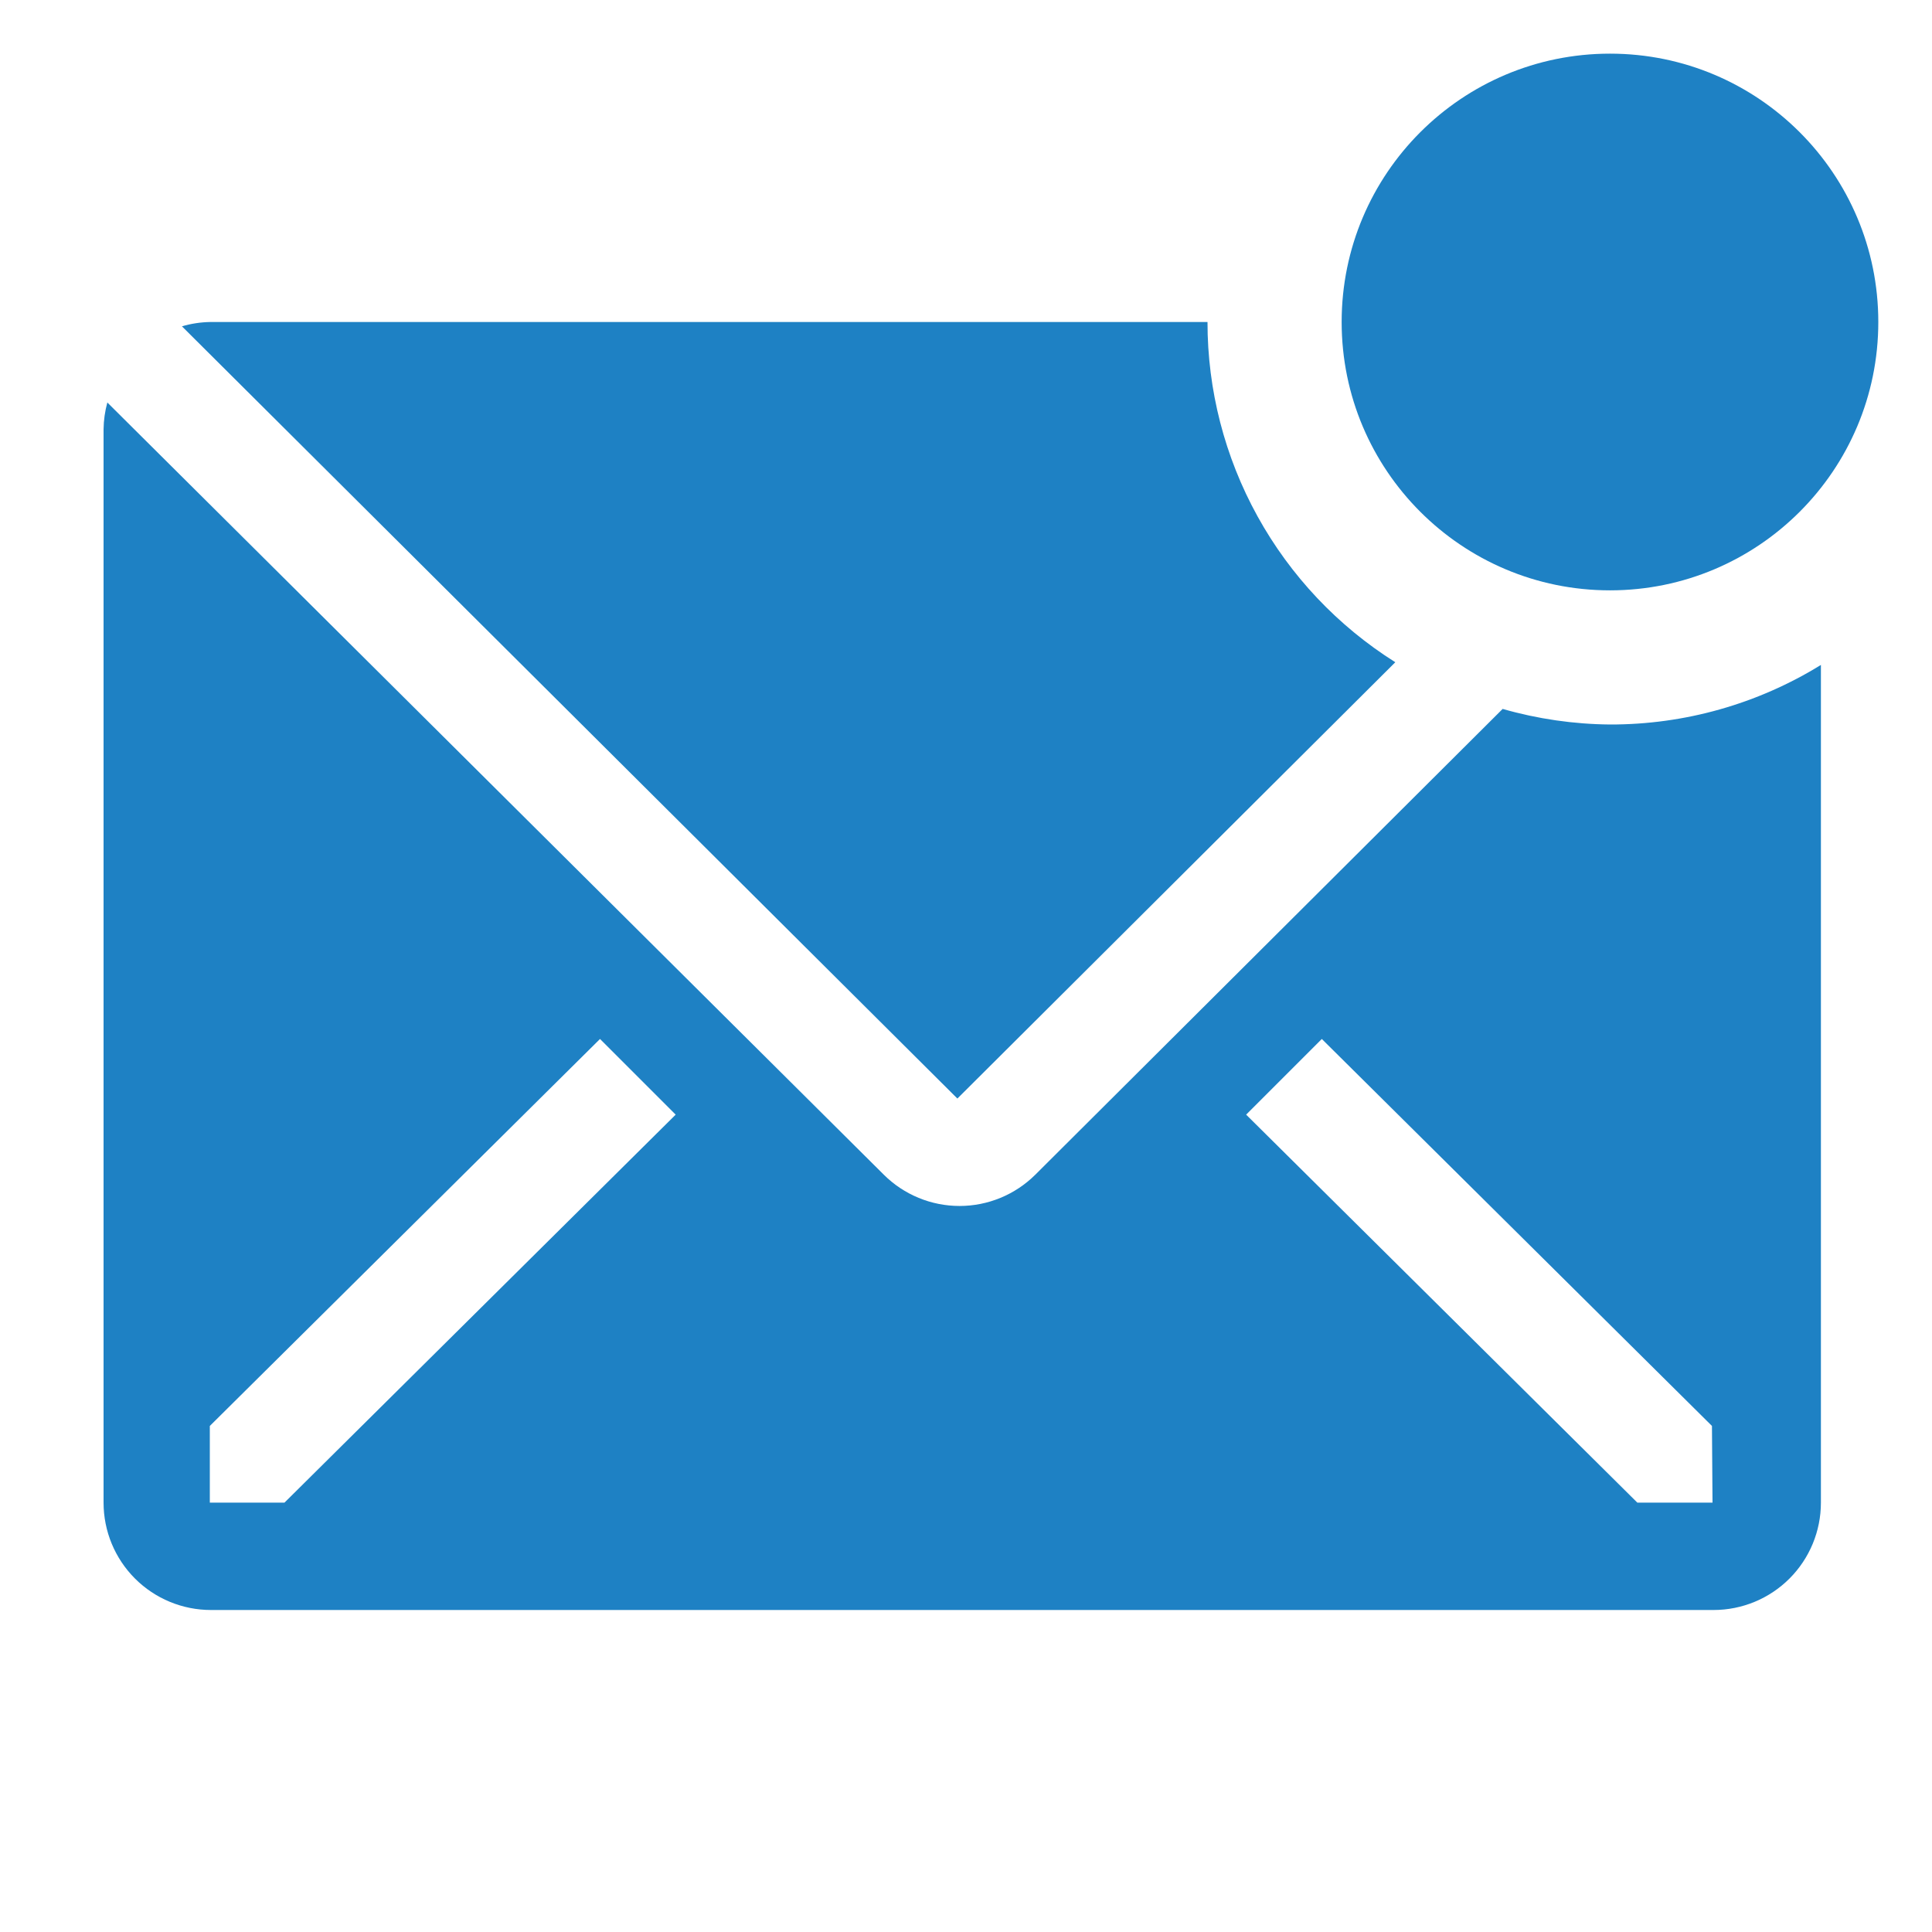 <svg width="48" height="48" viewBox="0 0 48 48" fill="none" xmlns="http://www.w3.org/2000/svg">
<g clip-path="url(#clip0_117_1084)">
<path d="M34.666 16.453C33.237 15.554 32.059 14.306 31.243 12.828C30.427 11.35 29.999 9.689 30 8H5.226C4.987 8.004 4.749 8.04 4.52 8.107L23.786 27.293L34.666 16.453Z" fill="#1E81C4"/>
<path d="M40 18C39.098 17.992 38.201 17.862 37.333 17.613L25.72 29.187C25.22 29.683 24.544 29.962 23.84 29.962C23.135 29.962 22.459 29.683 21.96 29.187L2.667 10C2.607 10.217 2.576 10.441 2.573 10.667V37.333C2.573 38.041 2.854 38.719 3.354 39.219C3.854 39.719 4.533 40 5.24 40H42.573C43.281 40 43.959 39.719 44.459 39.219C44.959 38.719 45.24 38.041 45.24 37.333V16.52C43.665 17.492 41.85 18.004 40 18ZM7.067 37.333H5.213V35.427L14.907 25.813L16.787 27.693L7.067 37.333ZM42.547 37.333H40.68L30.96 27.693L32.84 25.813L42.533 35.427L42.547 37.333Z" fill="#1E81C4"/>
<path d="M40 14.667C43.682 14.667 46.666 11.682 46.666 8C46.666 4.318 43.682 1.333 40 1.333C36.318 1.333 33.333 4.318 33.333 8C33.333 11.682 36.318 14.667 40 14.667Z" fill="#1E81C4"/>
</g>
<defs>
<clipPath id="clip0_117_1084">
<rect width="48" height="48" fill="white"/>
</clipPath>
</defs>
</svg>

